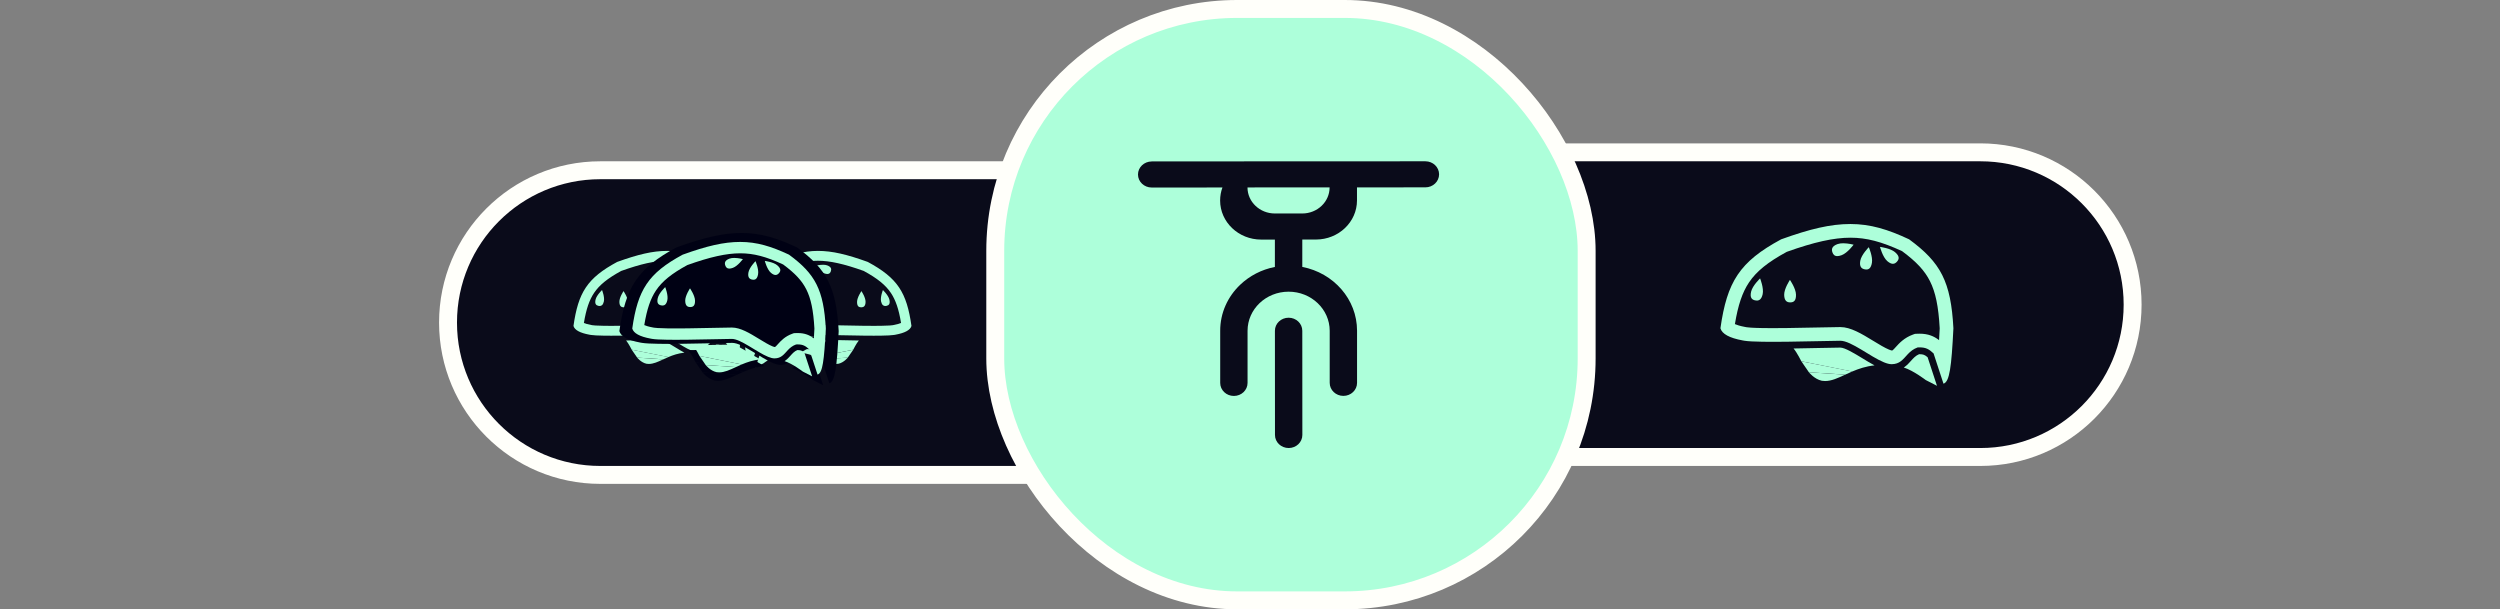 <svg width="279" height="68" viewBox="0 0 279 68" fill="none" xmlns="http://www.w3.org/2000/svg">
<rect x="0" y="0" width="279" height="68" fill="#808080" stroke="none"/>
<path d="M116 20V19H115H67C57.611 19 50 26.611 50 36C50 45.389 57.611 53 67 53H115H116V52V20Z" fill="#0A0B1A" stroke="#FFFFFA" stroke-width="2"/>
<path d="M86.56 29.23C88.266 28.43 89.671 28 91.274 28C92.876 28 94.516 28.393 96.841 29.23C100.186 31.032 101.189 32.642 101.72 36.376C101.59 36.833 100.995 37.156 99.939 37.352C99.888 37.361 99.835 37.37 99.782 37.379C99.508 37.425 98.988 37.449 98.341 37.459C98.082 37.463 97.801 37.465 97.509 37.465C97.138 37.465 96.747 37.462 96.351 37.457C94.556 37.437 92.656 37.379 92.085 37.379C91.226 37.379 89.681 38.663 88.585 39.11C88.354 39.205 88.142 39.262 87.962 39.262H87.948C87.635 39.257 87.413 39.163 87.228 39.026C86.803 38.711 86.571 38.164 85.873 37.915C85.819 37.913 85.768 37.911 85.72 37.911C85.216 37.911 84.962 38.052 84.594 38.396L84.181 39.657L83.797 40.829C83.309 40.679 83.157 39.503 83 36.376C83.201 32.632 84.013 31.094 86.56 29.23ZM84.153 37.328C84.567 37.01 85.031 36.812 85.72 36.812C85.785 36.812 85.854 36.814 85.925 36.817L86.088 36.825L86.242 36.88C86.956 37.134 87.367 37.591 87.639 37.894C87.733 37.998 87.822 38.097 87.883 38.143C87.9 38.156 87.907 38.161 87.954 38.162C87.972 38.16 88.037 38.146 88.168 38.093H88.168L88.169 38.092C88.519 37.949 88.99 37.662 89.446 37.384C90.377 36.816 91.255 36.28 92.085 36.28C92.353 36.28 92.882 36.291 93.551 36.306C94.366 36.324 95.38 36.347 96.364 36.358C96.783 36.363 97.168 36.365 97.509 36.365C97.808 36.365 98.082 36.363 98.324 36.36C99.208 36.346 99.512 36.309 99.602 36.295H99.603C99.629 36.29 99.656 36.286 99.681 36.281L99.738 36.27C100.158 36.193 100.411 36.106 100.557 36.042C100.304 34.505 99.957 33.487 99.423 32.691C98.826 31.803 97.917 31.066 96.391 30.236C94.194 29.45 92.613 29.099 91.273 29.099H91.273C89.987 29.099 88.779 29.413 87.124 30.18C85.962 31.041 85.309 31.745 84.882 32.593C84.433 33.484 84.199 34.619 84.101 36.379C84.119 36.73 84.136 37.044 84.153 37.328Z" fill="#ADFFDA"/>
<path d="M91.696 40.104C91.514 40.02 91.326 39.932 91.127 39.848L95.219 39.028L94.614 39.908L91.696 40.104Z" fill="#ADFFDA"/>
<path fill-rule="evenodd" clip-rule="evenodd" d="M84.32 41L85.072 38.706C85.303 38.505 85.435 38.461 85.72 38.461C85.733 38.461 85.747 38.461 85.761 38.461C86.038 38.58 86.212 38.774 86.412 38.996L86.413 38.998C86.557 39.158 86.706 39.324 86.9 39.467C86.929 39.489 86.958 39.509 86.988 39.528C86.22 39.768 85.219 40.538 85.219 40.538L84.32 41ZM89.339 39.357C90.029 39.43 90.611 39.629 91.127 39.848L95.219 39.028C95.219 39.028 95.56 38.341 95.843 38C95.015 37.988 94.196 37.97 93.514 37.955L93.502 37.955C92.849 37.94 92.333 37.929 92.085 37.929C91.72 37.929 90.938 38.405 90.309 38.789L90.305 38.791C89.984 38.987 89.656 39.188 89.339 39.357ZM94.614 39.908L91.696 40.104L91.715 40.113C92.295 40.382 92.8 40.616 93.31 40.616C93.397 40.616 93.483 40.609 93.569 40.595C94.187 40.459 94.614 39.908 94.614 39.908Z" fill="#ADFFDA"/>
<path d="M98.533 32.37C98.533 32.37 99.141 32.944 99.254 33.43C99.367 33.917 99.197 34.074 98.941 34.133C98.891 34.145 98.841 34.151 98.792 34.151C98.594 34.151 98.419 34.035 98.328 33.645C98.215 33.158 98.533 32.37 98.533 32.37L98.533 32.37Z" fill="#ADFFDA"/>
<path d="M88.899 29.837C88.899 29.837 88.687 30.659 88.308 30.984C88.13 31.137 87.984 31.196 87.862 31.196C87.723 31.196 87.615 31.119 87.524 31.014C87.354 30.814 87.31 30.588 87.69 30.263C88.069 29.938 88.899 29.837 88.899 29.837V29.837Z" fill="#ADFFDA"/>
<path d="M89.799 29.862C89.799 29.862 90.398 30.464 90.484 30.956C90.569 31.448 90.367 31.599 90.109 31.644C90.069 31.651 90.03 31.655 89.992 31.655C89.787 31.655 89.62 31.535 89.548 31.119C89.462 30.627 89.799 29.862 89.799 29.862Z" fill="#ADFFDA"/>
<path d="M91.857 29.547C92.018 29.547 92.177 29.565 92.309 29.613C92.779 29.784 92.809 30.035 92.719 30.281C92.656 30.454 92.55 30.579 92.331 30.579C92.238 30.579 92.124 30.556 91.984 30.505C91.514 30.334 91.019 29.661 91.019 29.661C91.019 29.661 91.444 29.547 91.857 29.547Z" fill="#ADFFDA"/>
<path d="M96.135 32.488C96.135 32.488 96.608 33.194 96.598 33.693C96.588 34.182 96.371 34.297 96.116 34.297C96.11 34.297 96.104 34.297 96.098 34.297C95.836 34.292 95.638 34.174 95.648 33.675C95.658 33.175 96.135 32.488 96.135 32.488V32.488Z" fill="#ADFFDA"/>
<path d="M79.159 29.23C77.452 28.43 76.047 28 74.445 28C72.843 28 71.203 28.393 68.879 29.23C65.534 31.032 64.531 32.642 64 36.376C64.129 36.833 64.725 37.156 65.781 37.352C65.832 37.361 65.884 37.37 65.938 37.379C66.212 37.425 66.732 37.449 67.379 37.459C67.638 37.463 67.918 37.465 68.211 37.465C68.581 37.465 68.972 37.462 69.368 37.457C71.163 37.437 73.063 37.379 73.634 37.379C74.493 37.379 76.038 38.663 77.134 39.11C77.365 39.205 77.576 39.262 77.757 39.262H77.77C78.084 39.257 78.306 39.163 78.491 39.026C78.915 38.711 79.147 38.164 79.846 37.915C79.899 37.913 79.95 37.911 79.998 37.911C80.502 37.911 80.756 38.052 81.124 38.396L81.537 39.657L81.921 40.829C82.409 40.679 82.561 39.503 82.718 36.376C82.517 32.632 81.704 31.094 79.159 29.23ZM81.565 37.328C81.151 37.01 80.687 36.812 79.998 36.812C79.933 36.812 79.864 36.814 79.793 36.817L79.63 36.825L79.477 36.88C78.762 37.134 78.352 37.591 78.08 37.894C77.986 37.998 77.897 38.097 77.835 38.143C77.819 38.156 77.811 38.161 77.765 38.162C77.746 38.16 77.681 38.146 77.551 38.093H77.55L77.549 38.092C77.2 37.949 76.728 37.662 76.272 37.384C75.342 36.816 74.463 36.28 73.634 36.28C73.365 36.28 72.837 36.291 72.168 36.306C71.353 36.324 70.339 36.347 69.356 36.358C68.937 36.363 68.552 36.365 68.211 36.365C67.912 36.365 67.638 36.363 67.396 36.36C66.511 36.346 66.208 36.309 66.118 36.295H66.117C66.09 36.29 66.064 36.286 66.039 36.281L65.981 36.27C65.561 36.193 65.309 36.106 65.163 36.042C65.416 34.505 65.763 33.487 66.297 32.691C66.894 31.803 67.803 31.066 69.329 30.236C71.525 29.45 73.106 29.099 74.445 29.099H74.446C75.731 29.099 76.94 29.413 78.595 30.18C79.756 31.041 80.409 31.745 80.836 32.593C81.284 33.484 81.519 34.619 81.617 36.379C81.599 36.73 81.582 37.044 81.565 37.328Z" fill="#ADFFDA"/>
<path d="M74.023 40.104C74.205 40.02 74.393 39.932 74.592 39.848L70.501 39.028L71.105 39.908L74.023 40.104Z" fill="#ADFFDA"/>
<path fill-rule="evenodd" clip-rule="evenodd" d="M81.398 41L80.647 38.706C80.415 38.505 80.284 38.461 79.999 38.461C79.985 38.461 79.972 38.461 79.957 38.461C79.68 38.58 79.506 38.774 79.307 38.996L79.305 38.998C79.161 39.158 79.012 39.324 78.818 39.467C78.789 39.489 78.76 39.509 78.73 39.528C79.498 39.768 80.499 40.538 80.499 40.538L81.398 41ZM76.379 39.357C75.69 39.43 75.108 39.629 74.592 39.848L70.501 39.028C70.501 39.028 70.159 38.341 69.876 38C70.704 37.988 71.523 37.97 72.205 37.955L72.216 37.955C72.87 37.94 73.385 37.929 73.634 37.929C73.999 37.929 74.781 38.405 75.41 38.789L75.413 38.791C75.735 38.987 76.063 39.188 76.379 39.357ZM71.105 39.908L74.023 40.104L74.004 40.113C73.424 40.382 72.919 40.616 72.409 40.616C72.323 40.616 72.237 40.609 72.15 40.595C71.532 40.459 71.105 39.908 71.105 39.908Z" fill="#ADFFDA"/>
<path d="M67.187 32.37C67.187 32.37 66.579 32.944 66.466 33.43C66.353 33.917 66.523 34.074 66.778 34.133C66.829 34.145 66.879 34.151 66.927 34.151C67.125 34.151 67.301 34.035 67.391 33.645C67.504 33.158 67.187 32.37 67.187 32.37L67.187 32.37Z" fill="#ADFFDA"/>
<path d="M76.82 29.837C76.82 29.837 77.031 30.659 77.411 30.984C77.589 31.137 77.734 31.196 77.856 31.196C77.995 31.196 78.103 31.119 78.194 31.014C78.365 30.814 78.408 30.588 78.029 30.263C77.649 29.938 76.82 29.837 76.82 29.837V29.837Z" fill="#ADFFDA"/>
<path d="M75.92 29.862C75.92 29.862 75.321 30.464 75.235 30.956C75.149 31.448 75.351 31.599 75.61 31.644C75.65 31.651 75.689 31.655 75.726 31.655C75.932 31.655 76.098 31.535 76.171 31.119C76.257 30.627 75.92 29.862 75.92 29.862Z" fill="#ADFFDA"/>
<path d="M73.862 29.547C73.701 29.547 73.541 29.565 73.409 29.613C72.94 29.784 72.91 30.035 73 30.281C73.063 30.454 73.168 30.579 73.388 30.579C73.481 30.579 73.595 30.556 73.735 30.505C74.205 30.334 74.7 29.661 74.7 29.661C74.7 29.661 74.275 29.547 73.862 29.547Z" fill="#ADFFDA"/>
<path d="M69.585 32.488C69.585 32.488 69.112 33.194 69.122 33.693C69.132 34.182 69.349 34.297 69.604 34.297C69.609 34.297 69.615 34.297 69.621 34.297C69.883 34.292 70.082 34.174 70.071 33.675C70.061 33.175 69.585 32.488 69.585 32.488V32.488Z" fill="#ADFFDA"/>
<path d="M88.943 27.608C86.712 26.562 84.874 26 82.779 26C80.684 26 78.54 26.514 75.5 27.608C71.126 29.965 69.815 32.07 69.12 36.953C69.29 37.551 70.068 37.973 71.449 38.229C71.516 38.242 71.585 38.254 71.654 38.265C72.013 38.325 72.693 38.356 73.538 38.37C73.878 38.375 74.244 38.377 74.627 38.377C75.111 38.377 75.622 38.373 76.14 38.367C78.487 38.34 80.972 38.265 81.718 38.265C82.841 38.265 84.862 39.944 86.295 40.529C86.597 40.653 86.874 40.727 87.11 40.727H87.128C87.537 40.721 87.828 40.598 88.07 40.418C88.625 40.007 88.928 39.291 89.841 38.966C89.911 38.963 89.978 38.961 90.041 38.961C90.701 38.961 91.032 39.145 91.513 39.595L92.053 41.244L92.555 42.776C93.194 42.58 93.393 41.043 93.598 36.953C93.335 32.057 92.272 30.047 88.943 27.608ZM92.09 38.199C91.548 37.783 90.941 37.523 90.041 37.523C89.956 37.523 89.866 37.526 89.773 37.53L89.56 37.54L89.359 37.612C88.425 37.945 87.888 38.542 87.532 38.938L87.531 38.939C87.409 39.076 87.293 39.205 87.212 39.264C87.191 39.28 87.181 39.288 87.121 39.289C87.097 39.286 87.011 39.268 86.841 39.198H86.84L86.838 39.198C86.381 39.011 85.765 38.635 85.168 38.271C83.952 37.529 82.803 36.828 81.718 36.828C81.368 36.828 80.676 36.843 79.802 36.862C78.736 36.886 77.41 36.915 76.124 36.93C75.576 36.936 75.072 36.939 74.627 36.939C74.236 36.939 73.877 36.937 73.561 36.932C72.404 36.914 72.007 36.866 71.89 36.847H71.888C71.854 36.841 71.819 36.835 71.786 36.829L71.711 36.815C71.162 36.714 70.832 36.601 70.641 36.517C70.972 34.507 71.425 33.175 72.124 32.135C72.905 30.973 74.093 30.009 76.089 28.924C78.96 27.897 81.028 27.438 82.78 27.438C84.461 27.438 86.042 27.848 88.206 28.851C89.725 29.977 90.578 30.897 91.136 32.006C91.723 33.172 92.03 34.656 92.158 36.957C92.135 37.416 92.112 37.827 92.09 38.199Z" fill="#000114"/>
<path d="M92.09 38.199C91.548 37.783 90.941 37.523 90.041 37.523C89.956 37.523 89.866 37.526 89.773 37.53L89.56 37.54L89.359 37.612C88.425 37.945 87.888 38.542 87.532 38.938L87.531 38.939C87.409 39.076 87.293 39.205 87.212 39.264C87.191 39.28 87.181 39.288 87.121 39.289C87.097 39.286 87.011 39.268 86.841 39.198H86.84L86.838 39.198C86.381 39.011 85.765 38.635 85.168 38.271C83.952 37.529 82.803 36.828 81.718 36.828C81.368 36.828 80.676 36.843 79.802 36.862C78.736 36.886 77.41 36.915 76.124 36.93C75.576 36.936 75.072 36.939 74.627 36.939C74.236 36.939 73.877 36.937 73.561 36.932C72.404 36.914 72.007 36.866 71.89 36.847H71.888C71.854 36.841 71.819 36.835 71.786 36.829L71.711 36.815C71.162 36.714 70.832 36.601 70.641 36.517C70.972 34.507 71.425 33.175 72.124 32.135C72.905 30.973 74.093 30.009 76.089 28.924C78.96 27.897 81.028 27.438 82.78 27.438C84.461 27.438 86.042 27.848 88.206 28.851C89.725 29.977 90.578 30.897 91.136 32.006C91.723 33.172 92.03 34.656 92.158 36.957C92.135 37.416 92.112 37.827 92.09 38.199Z" fill="#000114"/>
<path fill-rule="evenodd" clip-rule="evenodd" d="M90.889 40L91.872 43L90.696 42.397C90.696 42.397 89.387 41.389 88.383 41.076C88.422 41.05 88.46 41.023 88.498 40.995C88.751 40.808 88.946 40.591 89.134 40.382L89.137 40.379C89.397 40.089 89.626 39.835 89.988 39.68C90.006 39.68 90.024 39.68 90.041 39.68C90.414 39.68 90.587 39.737 90.889 40ZM82.228 41.828L78.412 41.572C78.412 41.572 78.97 42.293 79.778 42.471C79.891 42.489 80.004 42.498 80.116 42.498C80.784 42.498 81.444 42.191 82.202 41.84L82.228 41.828Z" fill="#000114"/>
<path d="M77.621 40.422L78.412 41.572L82.228 41.828C82.465 41.718 82.712 41.604 82.971 41.494L77.621 40.422Z" fill="#000114"/>
<path d="M85.309 40.852C84.895 40.63 84.466 40.368 84.045 40.112L84.041 40.109C83.218 39.607 82.196 38.984 81.718 38.984C81.394 38.984 80.719 38.999 79.865 39.018L79.849 39.018C78.959 39.038 77.887 39.061 76.805 39.078C77.175 39.523 77.621 40.422 77.621 40.422L82.971 41.494C83.646 41.207 84.407 40.947 85.309 40.852Z" fill="#000114"/>
<path d="M88.051 28.419C86.082 27.496 84.461 27 82.612 27C80.764 27 78.871 27.453 76.189 28.419C72.33 30.498 71.173 32.356 70.56 36.665C70.71 37.192 71.396 37.564 72.615 37.79C72.674 37.801 72.734 37.812 72.796 37.822C73.112 37.875 73.712 37.903 74.459 37.914C74.758 37.919 75.081 37.921 75.419 37.921C75.846 37.921 76.297 37.918 76.754 37.912C78.825 37.889 81.018 37.822 81.676 37.822C82.667 37.822 84.45 39.303 85.714 39.819C85.981 39.929 86.225 39.995 86.433 39.995H86.449C86.811 39.989 87.067 39.881 87.28 39.722C87.77 39.359 88.038 38.728 88.844 38.441C88.905 38.438 88.964 38.436 89.02 38.436C89.602 38.436 89.894 38.599 90.318 38.996L90.795 40.45L91.238 41.803C91.801 41.63 91.977 40.273 92.158 36.665C91.926 32.345 90.988 30.57 88.051 28.419ZM90.828 37.764C90.35 37.397 89.814 37.168 89.02 37.168C88.944 37.168 88.865 37.17 88.783 37.174L88.595 37.183L88.418 37.246C87.594 37.539 87.12 38.067 86.806 38.416C86.697 38.537 86.595 38.651 86.524 38.704C86.505 38.718 86.496 38.724 86.443 38.726C86.421 38.723 86.346 38.707 86.196 38.646H86.195L86.194 38.645C85.79 38.48 85.246 38.148 84.72 37.827C83.647 37.172 82.633 36.554 81.676 36.554C81.367 36.554 80.757 36.567 79.985 36.584C79.045 36.605 77.875 36.631 76.74 36.644C76.256 36.65 75.812 36.652 75.419 36.652C75.074 36.652 74.757 36.65 74.478 36.646C73.458 36.63 73.107 36.588 73.004 36.571H73.002C72.972 36.566 72.942 36.56 72.912 36.555L72.846 36.543C72.362 36.453 72.07 36.354 71.902 36.279C72.194 34.506 72.594 33.331 73.21 32.413C73.899 31.388 74.948 30.537 76.709 29.58C79.243 28.674 81.067 28.269 82.613 28.269H82.613C84.097 28.269 85.491 28.63 87.4 29.515C88.74 30.509 89.493 31.321 89.986 32.299C90.504 33.328 90.774 34.637 90.888 36.668C90.867 37.072 90.847 37.435 90.828 37.764Z" fill="#ADFFDA"/>
<path d="M82.125 40.966C82.335 40.869 82.552 40.768 82.781 40.671L78.061 39.725L78.758 40.74L82.125 40.966Z" fill="#ADFFDA"/>
<path fill-rule="evenodd" clip-rule="evenodd" d="M90.635 42L89.768 39.353C89.501 39.121 89.349 39.071 89.02 39.071C89.005 39.071 88.989 39.071 88.973 39.071C88.653 39.208 88.452 39.431 88.222 39.688L88.22 39.69C88.053 39.875 87.882 40.066 87.658 40.231C87.624 40.256 87.591 40.28 87.557 40.302C88.443 40.578 89.598 41.468 89.598 41.468L90.635 42ZM84.844 40.105C84.048 40.188 83.377 40.418 82.781 40.671L78.061 39.725C78.061 39.725 77.667 38.932 77.341 38.539C78.296 38.525 79.241 38.504 80.027 38.487L80.041 38.486C80.794 38.47 81.39 38.456 81.676 38.456C82.098 38.456 82.999 39.006 83.725 39.449L83.729 39.451C84.1 39.678 84.479 39.909 84.844 40.105ZM78.758 40.74L82.125 40.966L82.103 40.977C81.434 41.287 80.851 41.557 80.263 41.557C80.163 41.557 80.064 41.549 79.964 41.533C79.251 41.376 78.758 40.74 78.758 40.74Z" fill="#ADFFDA"/>
<path d="M74.237 32.043C74.237 32.043 73.535 32.704 73.406 33.266C73.275 33.828 73.471 34.008 73.766 34.076C73.824 34.09 73.882 34.098 73.938 34.098C74.166 34.098 74.369 33.964 74.473 33.513C74.604 32.952 74.237 32.042 74.237 32.042L74.237 32.043Z" fill="#ADFFDA"/>
<path d="M85.352 29.119C85.352 29.119 85.596 30.068 86.034 30.444C86.24 30.619 86.407 30.688 86.548 30.688C86.708 30.688 86.833 30.599 86.938 30.477C87.135 30.247 87.185 29.986 86.747 29.611C86.309 29.236 85.352 29.119 85.352 29.119V29.119Z" fill="#ADFFDA"/>
<path d="M84.314 29.148C84.314 29.148 83.622 29.843 83.524 30.411C83.425 30.979 83.658 31.153 83.956 31.205C84.002 31.213 84.047 31.218 84.09 31.218C84.328 31.218 84.52 31.079 84.603 30.599C84.702 30.031 84.314 29.148 84.314 29.148Z" fill="#ADFFDA"/>
<path d="M81.94 28.785C81.753 28.785 81.57 28.805 81.417 28.861C80.876 29.059 80.841 29.348 80.945 29.632C81.018 29.831 81.139 29.976 81.392 29.976C81.5 29.976 81.631 29.949 81.793 29.89C82.335 29.693 82.906 28.916 82.906 28.916C82.906 28.916 82.416 28.785 81.94 28.785Z" fill="#ADFFDA"/>
<path d="M77.004 32.179C77.004 32.179 76.458 32.993 76.47 33.569C76.481 34.133 76.732 34.266 77.026 34.266C77.032 34.266 77.039 34.266 77.046 34.266C77.349 34.26 77.577 34.124 77.566 33.547C77.554 32.971 77.004 32.179 77.004 32.179V32.179Z" fill="#ADFFDA"/>
<path d="M173 17H172V18V50V51H173H221C230.389 51 238 43.389 238 34C238 24.611 230.389 17 221 17H173Z" fill="#0A0B1A" stroke="#FFFFFA" stroke-width="2"/>
<path d="M213.056 26.708C210.686 25.597 208.734 25 206.509 25C204.283 25 202.005 25.546 198.777 26.708C194.13 29.212 192.738 31.448 192 36.635C192.18 37.27 193.006 37.718 194.474 37.99C194.545 38.003 194.618 38.016 194.692 38.028C195.073 38.092 195.795 38.125 196.693 38.139C197.053 38.145 197.442 38.147 197.849 38.147C198.364 38.147 198.907 38.143 199.457 38.137C201.95 38.108 204.589 38.028 205.382 38.028C206.575 38.028 208.721 39.811 210.243 40.432C210.564 40.564 210.858 40.644 211.109 40.644H211.128C211.563 40.636 211.871 40.507 212.128 40.315C212.718 39.878 213.04 39.118 214.01 38.773C214.084 38.769 214.155 38.767 214.223 38.767C214.923 38.767 215.275 38.963 215.786 39.441L216.359 41.192L216.893 42.82C217.571 42.612 217.782 40.978 218 36.635C217.721 31.434 216.592 29.298 213.056 26.708ZM216.399 37.958C215.823 37.516 215.179 37.24 214.223 37.24C214.132 37.24 214.036 37.242 213.937 37.248L213.711 37.258L213.498 37.334C212.506 37.688 211.935 38.323 211.557 38.743C211.427 38.888 211.303 39.026 211.217 39.09C211.195 39.106 211.184 39.114 211.12 39.116C211.095 39.112 211.004 39.094 210.823 39.019H210.822L210.82 39.019C210.335 38.82 209.68 38.421 209.047 38.034C207.755 37.246 206.534 36.501 205.382 36.501C205.009 36.501 204.275 36.517 203.346 36.538C202.214 36.563 200.806 36.594 199.439 36.609C198.857 36.616 198.322 36.62 197.849 36.62C197.434 36.62 197.053 36.617 196.717 36.612C195.488 36.593 195.067 36.542 194.942 36.522H194.94C194.904 36.516 194.867 36.509 194.832 36.503L194.752 36.488C194.169 36.38 193.818 36.26 193.616 36.171C193.967 34.036 194.448 32.621 195.191 31.516C196.02 30.282 197.282 29.259 199.402 28.106C202.452 27.015 204.648 26.527 206.509 26.527H206.51C208.296 26.527 209.974 26.963 212.273 28.028C213.886 29.224 214.793 30.202 215.385 31.379C216.009 32.618 216.335 34.194 216.471 36.638C216.446 37.126 216.422 37.562 216.399 37.958Z" fill="#ADFFDA"/>
<path d="M205.923 41.813C206.175 41.696 206.437 41.575 206.712 41.458L201.029 40.319L201.869 41.541L205.923 41.813Z" fill="#ADFFDA"/>
<path fill-rule="evenodd" clip-rule="evenodd" d="M216.167 43.058L215.123 39.871C214.802 39.592 214.618 39.531 214.223 39.531C214.204 39.531 214.185 39.531 214.166 39.531C213.781 39.696 213.538 39.965 213.262 40.274L213.259 40.277C213.059 40.499 212.852 40.729 212.583 40.928C212.543 40.958 212.502 40.987 212.461 41.014C213.528 41.346 214.918 42.416 214.918 42.416L216.167 43.058ZM209.196 40.776C208.237 40.876 207.429 41.153 206.712 41.458L201.029 40.319C201.029 40.319 200.556 39.364 200.163 38.891C201.312 38.874 202.45 38.849 203.396 38.828L203.413 38.828C204.32 38.808 205.037 38.792 205.382 38.792C205.889 38.792 206.975 39.454 207.849 39.986L207.854 39.989C208.3 40.262 208.756 40.54 209.196 40.776ZM201.869 41.541L205.923 41.813L205.895 41.825C205.09 42.199 204.389 42.524 203.68 42.524C203.56 42.524 203.441 42.515 203.32 42.495C202.463 42.306 201.869 41.541 201.869 41.541Z" fill="#ADFFDA"/>
<path d="M196.426 31.07C196.426 31.07 195.582 31.867 195.425 32.543C195.268 33.219 195.504 33.437 195.859 33.519C195.929 33.535 195.999 33.544 196.066 33.544C196.341 33.544 196.585 33.383 196.711 32.841C196.868 32.165 196.427 31.07 196.427 31.07L196.426 31.07Z" fill="#ADFFDA"/>
<path d="M209.807 27.551C209.807 27.551 210.101 28.694 210.628 29.145C210.875 29.357 211.077 29.44 211.247 29.44C211.44 29.44 211.59 29.333 211.716 29.186C211.953 28.909 212.014 28.595 211.487 28.143C210.959 27.692 209.807 27.552 209.807 27.552V27.551Z" fill="#ADFFDA"/>
<path d="M208.558 27.586C208.558 27.586 207.725 28.422 207.606 29.106C207.487 29.79 207.768 30 208.126 30.062C208.182 30.072 208.236 30.077 208.288 30.077C208.574 30.077 208.805 29.911 208.906 29.333C209.025 28.649 208.558 27.586 208.558 27.586Z" fill="#ADFFDA"/>
<path d="M205.699 27.149C205.475 27.149 205.254 27.174 205.07 27.24C204.418 27.478 204.377 27.826 204.501 28.168C204.589 28.408 204.735 28.582 205.04 28.582C205.17 28.582 205.328 28.551 205.523 28.48C206.175 28.242 206.862 27.307 206.862 27.307C206.862 27.307 206.273 27.149 205.699 27.149Z" fill="#ADFFDA"/>
<path d="M199.757 31.234C199.757 31.234 199.1 32.214 199.114 32.908C199.128 33.587 199.43 33.747 199.784 33.747C199.792 33.747 199.8 33.747 199.808 33.747C200.172 33.74 200.448 33.576 200.433 32.882C200.419 32.188 199.757 31.235 199.757 31.235V31.234Z" fill="#ADFFDA"/>
<rect x="111.07" y="1" width="66" height="66" rx="27" fill="#ADFFDA" stroke="#FFFFFA" stroke-width="2"/>
<path d="M128.528 18.013L159.073 18C159.916 18 160.602 18.651 160.602 19.453C160.602 20.258 159.918 20.909 159.075 20.909L151.44 20.913V22.367C151.44 24.776 149.391 26.729 146.862 26.732H145.336V29.788C148.822 30.46 151.447 33.392 151.447 36.91V42.726C151.449 43.529 150.768 44.18 149.923 44.182C149.081 44.182 148.395 43.531 148.395 42.728V36.912C148.39 34.503 146.339 32.55 143.807 32.552C141.276 32.552 139.227 34.508 139.227 36.917V42.733C139.229 43.535 138.548 44.186 137.703 44.188C136.858 44.19 136.175 43.537 136.175 42.735V36.919C136.17 34.912 137.024 33.092 138.407 31.777C139.446 30.788 140.782 30.081 142.277 29.792V26.738H140.749C139.484 26.738 138.338 26.251 137.509 25.461C136.68 24.672 136.166 23.582 136.166 22.378C136.166 21.867 136.257 21.377 136.425 20.924L128.528 20.928C127.686 20.928 127 20.277 127 19.475C127 18.672 127.684 18.021 128.526 18.019L128.528 18.013ZM140.116 22.973C140.668 23.499 141.432 23.825 142.277 23.825H145.331C147.018 23.825 148.386 22.52 148.384 20.913L139.22 20.918C139.22 21.72 139.562 22.448 140.116 22.973Z" fill="#0A0B1A"/>
<path d="M142.281 36.912L142.288 48.547C142.288 49.349 142.972 50 143.817 50C144.659 50 145.343 49.349 145.343 48.544L145.336 36.91C145.336 36.108 144.652 35.457 143.808 35.457C142.963 35.457 142.281 36.108 142.281 36.912Z" fill="#0A0B1A"/>
</svg>
